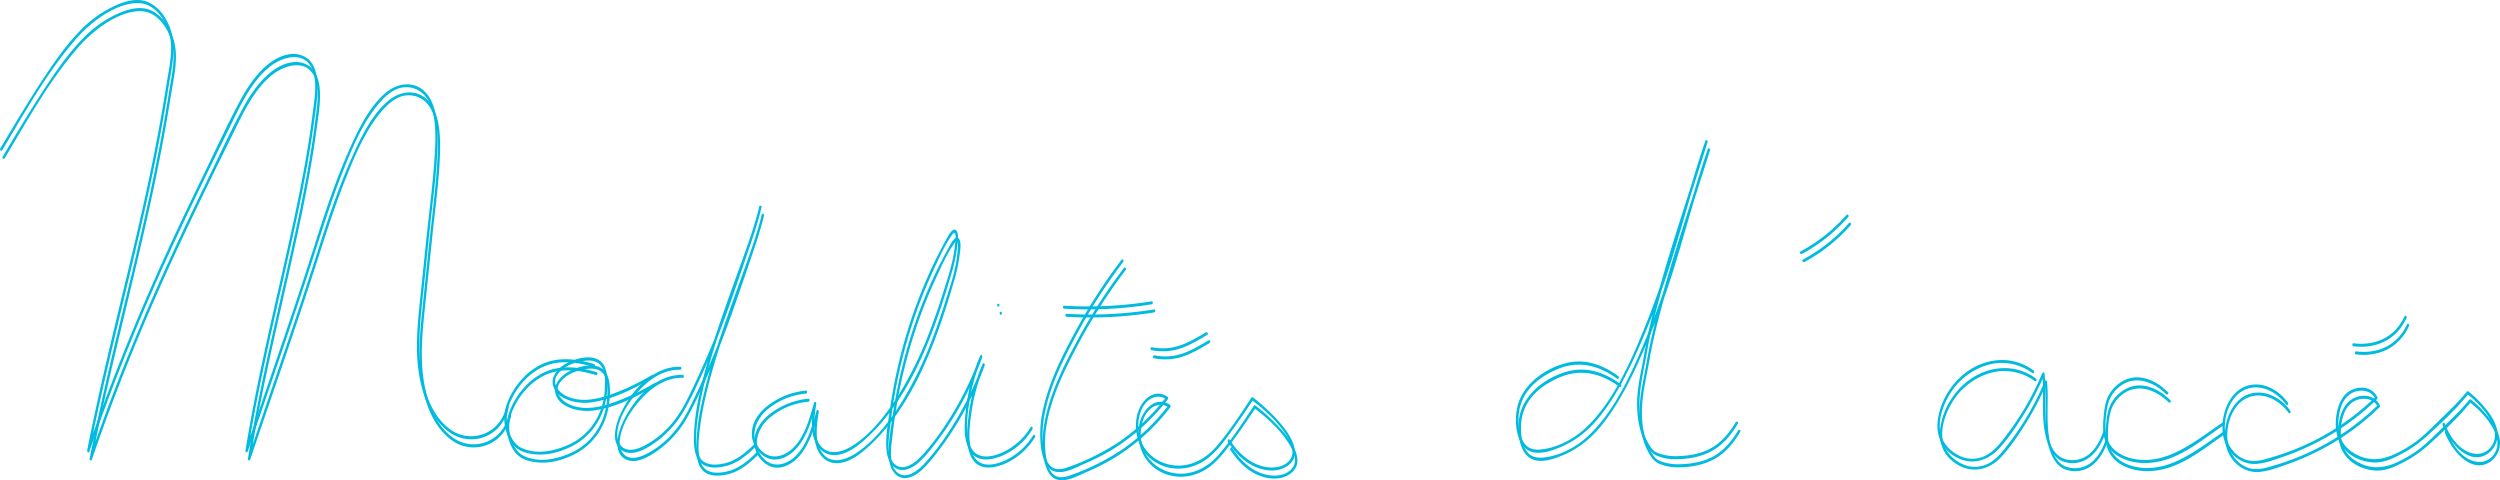 <svg id="modalités" xmlns="http://www.w3.org/2000/svg" xmlns:xlink="http://www.w3.org/1999/xlink" width="1410" height="270.821" viewBox="0 0 1410 270.821">
  <defs>
    <clipPath id="clip-path">
      <rect id="Rectangle_40" data-name="Rectangle 40" width="1410" height="270.821" fill="none"/>
    </clipPath>
  </defs>
  <g id="Groupe_40" data-name="Groupe 40" transform="translate(0 0)" clip-path="url(#clip-path)">
    <path id="Tracé_4418" data-name="Tracé 4418" d="M1.3,84.653C13.616,63.937,25.783,42.2,40.854,24.35A78.843,78.843,0,0,1,56.806,9.509C63.424,5.075,71.7,1.091,79.3,1.838c9.234.906,16.4,12.014,17.116,22.972C96.894,32.215,95.135,39.79,94,47q-1.913,12.15-4.114,24.225c-5.239,28.745-11.772,57.073-18.571,85.3-7.8,32.374-15.683,64.711-22.163,97.542-.173.881.925,1.558,1.237.648,11.392-33.152,24.249-65.484,38.289-97.029,12.635-28.391,26.187-56.124,39.833-83.778,6.708-13.592,13.039-28.22,24.334-36.8,7.22-5.484,20.354-8.846,23.964,4,2.017,7.178.455,15.509-.441,22.786-.961,7.806-2.144,15.57-3.464,23.295-2.848,16.655-6.321,33.137-9.944,49.554-7.672,34.771-16.11,69.318-22.349,104.55q-1.13,6.372-2.151,12.776c-.175,1.087.973,1.428,1.306.448,11.972-35.378,24.343-70.569,35.887-106.167,5.535-17.069,10.869-34.233,17.381-50.784,5.606-14.245,11.976-29.467,21.584-40.241,3.536-3.964,7.84-7.4,12.682-8.033A13.886,13.886,0,0,1,239.67,54c6.942,8.331,6.149,23.629,5.451,34.511-1.01,15.7-3.121,31.377-4.734,46.991q-1.72,16.676-3.44,33.354c-1.105,10.738-2.193,21.58-1.642,32.424.824,16.274,6.079,33.713,17.946,42.337a20.924,20.924,0,0,0,30.03-5.309,24.651,24.651,0,0,0,3.558-8.151c.255-1.038-1.053-1.482-1.306-.448-3.858,15.776-20.323,20.217-31.031,12.859-13.834-9.505-18.176-30.467-17.981-48.713.116-10.938,1.45-21.809,2.566-32.639q1.723-16.686,3.444-33.374c1.5-14.543,3.619-29.216,4.177-43.882.392-10.308.311-23.929-6.37-31.484-6.352-7.183-16.048-5.806-22.711-.222-9.606,8.055-16.055,21.663-21.452,34.036-7.271,16.673-13.112,34.28-18.721,51.89-10.786,33.847-22.472,67.246-33.87,100.782q-2.568,7.553-5.125,15.112l1.306.448c5.891-36.872,14.576-72.923,22.674-109.108,3.849-17.206,7.6-34.457,10.737-51.887,1.459-8.106,2.785-16.251,3.888-24.445,1-7.438,2.476-15.516,1.916-23.075-.359-4.876-1.8-9.736-5.133-12.648a13.288,13.288,0,0,0-11.156-2.661c-11.479,2-20.755,14.054-26.9,25.4-7.417,13.693-14.022,28.2-20.9,42.321-7.027,14.426-13.957,28.926-20.675,43.577-14.594,31.832-28.12,64.408-40.1,97.888q-2.492,6.971-4.9,13.987c.412.215.825.43,1.237.648,12-60.8,29.129-119.844,40.375-180.885q2.216-12.015,4.145-24.107c1.2-7.5,3.036-15.428,2.857-23.131C97.59,15.833,92.423,5.768,84.451,1.645c-7.462-3.858-16.449-.2-23.5,3.529A65.57,65.57,0,0,0,44.621,17.9C37.33,25.482,31,34.432,24.97,43.529,16.317,56.588,8.216,70.2.128,83.8c-.517.872.657,1.713,1.17.85" transform="translate(0 0.001)" fill="#00badf"/>
    <path id="Tracé_4419" data-name="Tracé 4419" d="M208.152,93.691c-8.839-2.67-18.291-4.1-27.168-.877-7.652,2.775-14.558,9.084-19.153,17.152-2.693,4.73-4.827,10.442-4.269,16.361.459,4.88,2.234,9.853,5.192,13.189,3.153,3.556,7.571,4.549,11.685,5.026A33.79,33.79,0,0,0,189.18,142.7c8.192-2.7,15.532-7.42,20.757-15.939a38.568,38.568,0,0,0,5.118-14.3c.768-4.977,1.147-11.353-.5-16.15-3.37-9.8-16.131-6.275-22.037-3-4.25,2.352-9.953,7.638-6.9,14.171,1.824,3.91,5.756,5.759,9.084,6.853a28.354,28.354,0,0,0,14.143.592c11.295-2.045,22.172-7.564,32.454-13.525.789-.457.1-1.908-.684-1.45a126.7,126.7,0,0,1-24.573,11.427c-7.686,2.459-15.9,3.908-23.527.343-4.1-1.915-8.837-7.066-4.853-12.377,2.9-3.858,7.327-5.782,11.385-6.777,3.9-.955,9.2-1.874,12.523,1.547,3.076,3.165,2.881,9.644,2.59,14.115a39.1,39.1,0,0,1-4.082,15.388,34.028,34.028,0,0,1-16.928,15.85c-8.167,3.486-17.415,5.34-25.766,1.587-4.156-1.867-6.847-6.7-7.99-11.839a23.665,23.665,0,0,1,2.052-15.368c4.19-9.079,11.566-16.291,19.63-19.3,8.728-3.262,18.02-1.854,26.724.773.845.256,1.208-1.365.359-1.621" transform="translate(126.925 111.65)" fill="#00badf"/>
    <path id="Tracé_4420" data-name="Tracé 4420" d="M228.861,142.616c-14.36-.413-27.567,12.561-34.2,27.667-2.72,6.192-4.849,16.285,1.866,19.856,5.994,3.188,13.5-1.468,18.634-5.136a57.361,57.361,0,0,0,16.3-18.466c3.457-6.1,6.44-12.648,9.4-19.13,6.6-14.458,12.223-29.236,17.522-44.478,3.336-9.6,6.68-19.195,9.892-28.859a222.362,222.362,0,0,0,6.431-21.3c.235-1.045-1.06-1.484-1.308-.446-2.548,10.738-6.328,21.028-9.984,31.238-4.448,12.42-9.012,24.777-13.207,37.331a328.447,328.447,0,0,0-10.952,39.21,128.062,128.062,0,0,0-2.55,18.388c-.282,5.271-.484,13.072,2.752,17.217,3.686,4.724,10.484,4.06,15.2,2.887,6.438-1.6,11.808-6.078,16.872-11.057.683-.673-.282-1.854-.957-1.19-4.786,4.706-9.848,8.929-15.911,10.537-4.428,1.172-12.1,2.132-14.941-3.5s-1.893-14.357-1.159-20.555a165.01,165.01,0,0,1,2.956-16.778c5.6-24.931,14.755-48.419,23.191-72,3.657-10.225,7.441-20.533,9.994-31.287l-1.308-.446c-3.005,13.375-8.055,26.265-12.451,38.988-4.831,13.978-9.483,28.032-15.2,41.5q-4.326,10.193-9.025,20.136c-2.913,6.147-5.848,12.442-9.655,17.814a52.273,52.273,0,0,1-17.392,15.8c-3.086,1.679-6.46,3.139-9.881,2.807-4.549-.444-7.063-4.889-6.341-10.416,1.206-9.23,7.446-17.984,13-23.808,6.274-6.584,14.081-11.093,22.413-10.853.872.025.872-1.657,0-1.681" transform="translate(154.797 64.248)" fill="#00badf"/>
    <path id="Tracé_4421" data-name="Tracé 4421" d="M265.326,148.561a41.9,41.9,0,0,0-20.318,7.564c-4.757,3.358-9.781,8.687-10.19,15.955a15.021,15.021,0,0,0,8.828,14.556c5.664,2.323,11.7-.578,16.041-5.2,6.122-6.508,8.893-16.287,11.463-25.456l-1.306-.446c-1.051,6.562-2.041,13.978.089,20.376,1.981,5.952,6.626,9.214,11.726,9.01,5.712-.229,11.046-3.7,15.646-7.649a102.6,102.6,0,0,0,13.868-14.637c17.686-22.6,28.159-52.309,36.624-81.569a83.691,83.691,0,0,0,2.734-13.1c.293-2.376,1.324-7.645-.361-9.617-2.1-2.459-5,3.643-5.833,5.141-4.011,7.219-7.7,14.715-11.055,22.434a282.82,282.82,0,0,0-15.936,48.37q-2.95,12.637-4.79,25.618c-1.046,7.4-2.686,15.821-1.683,23.338.845,6.331,4.782,10.862,10.11,9.983,5.814-.96,10.471-6.351,14.468-11.232a175.045,175.045,0,0,0,24.683-40.7q2.471-5.649,4.594-11.512c.35-.964-.749-1.818-1.17-.847a105.284,105.284,0,0,0-7.97,29.794c-.86,7.472-1.784,17.087,2.09,23.6,4.163,7,12.223,5.416,18.026,3.069a37.728,37.728,0,0,0,17.336-15.041c.536-.841-.417-2.038-.957-1.188a37.026,37.026,0,0,1-15.411,14.034c-6.012,2.771-15.161,5.062-18.75-3.569-2.91-6.995-1.656-16.592-.567-23.952a103.139,103.139,0,0,1,7.374-25.9l-1.17-.847a183.634,183.634,0,0,1-19.729,39.266,142.735,142.735,0,0,1-12.6,16.457c-3.887,4.286-10.645,9.857-15.77,5.472-5.25-4.488-3.374-15.056-2.637-21.593q1.308-11.581,3.516-22.968a286.257,286.257,0,0,1,12.182-43.962q3.9-10.647,8.607-20.8c3.021-6.51,6.142-13.716,10.123-19.405.542-.773,1.466-2.444,2.129-1.477.627.912.2,3.784.121,4.847a73.854,73.854,0,0,1-1.786,11.4c-1.367,5.836-3.291,11.563-5.073,17.22-2.142,6.8-4.43,13.532-6.933,20.141a211.771,211.771,0,0,1-16.816,35.336c-7.341,12.025-16.729,24.3-27.764,31.061-5.577,3.414-13.435,5.661-18.131-.98-4.338-6.134-3.011-15.709-1.848-22.972.17-1.063-1.019-1.473-1.306-.446-2.458,8.763-5.069,18.112-10.847,24.427-5.532,6.048-13.995,8.42-19.761,1.453-6.149-7.434-1.8-16.973,4.111-22.026a39.555,39.555,0,0,1,21.979-9.147c.863-.081.871-1.764,0-1.681" transform="translate(189.247 71.747)" fill="#00badf"/>
    <path id="Tracé_4422" data-name="Tracé 4422" d="M312.046,78.077c.872,0,.872-1.681,0-1.681s-.872,1.681,0,1.681" transform="translate(250.985 94.872)" fill="#00badf"/>
    <path id="Tracé_4423" data-name="Tracé 4423" d="M370.688,65.515a310.031,310.031,0,0,0-25.266,39.057c-7.278,13.337-14.641,27.6-18.448,43.124a64.012,64.012,0,0,0-1.81,22.385c.708,6.183,2.53,13.577,8.188,14.875,5.465,1.255,11.557-2.3,16.615-4.493a129.509,129.509,0,0,0,15.535-7.936,115.91,115.91,0,0,0,31.334-28.438.978.978,0,0,0-.137-1.32c-7.5-5.338-15.689,2.024-17.421,11.438-1.851,10.068,2.252,19.607,9.323,24.6,8.06,5.694,18.349,5.75,26.754,1.224,7.316-3.937,12.593-11.241,17.8-18.471q6.055-8.4,11.8-17.157c-.273.045-.547.09-.82.132,7.47,5.694,15.494,12.74,20.578,21.723,2.4,4.239,3.939,9.447.083,13.1-3.789,3.591-9.4,3.762-13.881,2.746-7.751-1.753-14.336-7.528-19.178-15.094-.542-.845-1.494.352-.957,1.19,4.661,7.281,10.946,12.962,18.3,15.141,4.88,1.444,10.571,1.538,15.095-1.5,11.228-7.551-2.131-22.674-7.753-28.409a108.834,108.834,0,0,0-11.607-10.351.587.587,0,0,0-.82.132c-6.292,9.568-12.689,19.421-20.011,27.81-6.476,7.421-15.123,11.415-23.946,10.382-8.3-.971-17.329-6.687-19.407-17.5a23.685,23.685,0,0,1,1.727-14.711c2.852-5.618,8.8-8.441,13.655-4.981q-.07-.659-.137-1.32A116.306,116.306,0,0,1,370.206,167.6,129.878,129.878,0,0,1,340.2,182.588c-2.705.968-6.079,1.637-8.683-.148-3.121-2.139-4.156-6.8-4.782-10.839-1.188-7.663-.343-15.574,1.432-22.99,3.5-14.626,10.327-28.052,17.07-40.676A308.048,308.048,0,0,1,371.645,66.7c.6-.787-.358-1.977-.957-1.188" transform="translate(261.82 81.037)" fill="#00badf"/>
    <path id="Tracé_4424" data-name="Tracé 4424" d="M332.61,79.963a225.992,225.992,0,0,0,49.357-2.468c.852-.137.863-1.818,0-1.681a225.992,225.992,0,0,1-49.357,2.468c-.87-.052-.869,1.63,0,1.681" transform="translate(267.562 94.138)" fill="#00badf"/>
    <path id="Tracé_4425" data-name="Tracé 4425" d="M359.768,93.706a31.684,31.684,0,0,0,15.257-.587c5.682-1.708,11.031-4.872,16.267-8.021.786-.471.1-1.921-.683-1.453-5.006,3.013-10.1,6.015-15.514,7.721a30.321,30.321,0,0,1-14.968.72c-.852-.164-1.219,1.457-.359,1.621" transform="translate(289.582 103.759)" fill="#00badf"/>
    <path id="Tracé_4426" data-name="Tracé 4426" d="M531.181,168.4c-9.214-6.822-19.5-10.178-30.142-7.214-9.4,2.618-20.005,8.873-25.094,19.511-3.48,7.275-3.545,19.143.755,25.972,5.068,8.041,15.355,4.452,21.873,1.711,8.642-3.634,15.945-9.476,22.339-17.529,7.2-9.075,13.048-19.73,18.237-30.68a449.153,449.153,0,0,0,23.191-61.063c6.363-20.838,12.024-42.1,19.1-62.59-.413-.215-.825-.43-1.239-.648-10.087,32.641-21.423,64.785-29.808,98.2-1.8,7.178-3.348,14.406-4.605,21.759-1.687,9.875-4.36,19.9-4.02,30.108.255,7.645,1.846,15.744,5.619,21.9,1.875,3.056,3.511,4.717,6.462,5.77a26.442,26.442,0,0,0,8.192,1.6c7.345.168,15.091-.926,21.865-4.627,6.028-3.291,10.786-8.81,14.632-15.359.515-.877-.661-1.715-1.17-.85-3.385,5.766-7.533,10.723-12.713,13.924-5.842,3.614-12.451,4.836-18.911,5.147a30.49,30.49,0,0,1-9.566-.845,16.872,16.872,0,0,1-4.1-1.54c-1.817-1.038-3.065-3.206-4.188-5.19-3.545-6.268-4.927-14.973-4.79-22.535.179-9.956,2.741-19.793,4.4-29.473,1.136-6.652,2.653-13.2,4.286-19.686,4.092-16.247,8.956-32.193,13.917-48.054,5.2-16.63,10.655-33.139,15.8-49.793.271-.881-.936-1.524-1.239-.648-5.624,16.289-10.273,33.116-15.236,49.726-5.313,17.78-10.879,35.172-17.666,52.183-8.656,21.69-18.768,45.155-34.656,60.036-6.8,6.365-15.7,10.828-24.164,11.974-3.742.507-7.746.33-10.419-3.412-2.6-3.643-3.318-8.958-3.233-13.668a26.481,26.481,0,0,1,5.96-16.818c4.156-5.174,9.966-8.629,15.458-11.046,11.869-5.223,23.516-2.695,34.186,5.208.751.554,1.434-.9.684-1.453" transform="translate(381.564 43.778)" fill="#00badf"/>
    <path id="Tracé_4427" data-name="Tracé 4427" d="M563.158,76.208A93.923,93.923,0,0,0,589.325,55.39c.647-.729-.314-1.915-.959-1.19a92.735,92.735,0,0,1-25.893,20.555c-.8.424-.11,1.872.685,1.453" transform="translate(453.074 67.027)" fill="#00badf"/>
    <path id="Tracé_4428" data-name="Tracé 4428" d="M659.245,96.467c-15.586-11.579-37.408-5.369-48.3,12.359a39.524,39.524,0,0,0-5.808,16.583c-.65,6.858,1.737,13,6.233,16.955,8.981,7.9,20.211,7.069,28.474-1.9,5.214-5.661,9.792-12.507,14-19.307a155.063,155.063,0,0,0,11.541-22.38l-1.239-.2c1.441,12.942-1.253,25.99,2.982,38.477,1.486,4.385,3.908,8.362,7.536,10.212a15.644,15.644,0,0,0,14.143-.5c5.261-2.84,8.788-8.716,10.991-15.106.34-.984-.827-1.843-1.168-.85-1.882,5.459-4.683,10.584-8.94,13.545a14.684,14.684,0,0,1-14.347,1.448c-8.723-4.224-9.552-19.627-9.566-29.438-.009-6.037.343-12.238-.323-18.237a.644.644,0,0,0-1.239-.2,158.294,158.294,0,0,1-19.194,33.659c-3.8,5.132-7.757,10.46-13.11,13.036a16.4,16.4,0,0,1-14.425-.052c-5.389-2.567-10.525-7.622-11.071-15.231-.455-6.333,1.878-12.846,4.71-17.973a37.375,37.375,0,0,1,20.361-17.419,28.893,28.893,0,0,1,27.074,3.968c.751.556,1.432-.9.685-1.453" transform="translate(487.664 112.482)" fill="#00badf"/>
    <path id="Tracé_4429" data-name="Tracé 4429" d="M693.348,103.283c-6.52-6.45-15.273-10.469-23.54-7.163a20.231,20.231,0,0,0-9.667,8.588c-1.969,3.372-2.646,7.7-3.011,11.756-.477,5.3-.822,11.14,1.53,15.865a17.66,17.66,0,0,0,7.708,7.651c8.221,4.383,18.1,3.968,26.6,1.141,11.475-3.818,21.553-12.24,31.862-19.257.766-.52.083-1.973-.683-1.45-15.748,10.716-31.679,24.373-50.6,20.387-6.845-1.442-14.78-5.9-15.328-15.682a50.673,50.673,0,0,1,1.347-15.168,18.518,18.518,0,0,1,6.973-10.162c8.4-6.23,18.681-2.414,25.857,4.681.674.668,1.64-.513.957-1.188" transform="translate(529.376 117.897)" fill="#00badf"/>
    <path id="Tracé_4430" data-name="Tracé 4430" d="M730.943,106.972c-5.8-7.985-15.152-12.332-23.666-9.248-8.748,3.168-13.946,14.377-13.141,25.431.854,11.714,10.094,19.015,19.021,18.361,5.339-.392,10.805-2.493,15.924-4.293a145.177,145.177,0,0,0,17.524-7.494,138.388,138.388,0,0,0,34.719-24.824,1,1,0,0,0,.107-1.018c-3.491-6.979-12.364-6.486-17.256-2.3-6.182,5.293-7.844,18.536-4.54,26.559,3.863,9.38,14.945,13.415,22.794,12.438,4.385-.545,8.508-2.544,12.536-4.659a67.416,67.416,0,0,0,14.226-9.952c8.161-7.423,16.505-15.146,23.686-24.026l-.822.132c5.337,4.2,10.941,9.8,14.143,16.65,2.234,4.78,2.261,9.853-1.165,13.785-3.283,3.769-8.069,4.022-12.14,2.361-6.207-2.533-10.73-9.028-13.486-16.15-.377-.975-1.546-.123-1.17.85,4.192,10.83,15.355,23.205,25.618,16.067a13.031,13.031,0,0,0,5.142-12.837c-1-5.647-4.629-10.4-7.943-14.18a63.444,63.444,0,0,0-8.315-8,.589.589,0,0,0-.822.132c-5.023,6.212-10.686,11.436-16.238,16.874-3.673,3.6-7.327,7.252-11.266,10.4a66.407,66.407,0,0,1-12.615,7.7c-8.129,3.968-16.323,4.5-24.253-.686a16.722,16.722,0,0,1-7.665-10.974,29.58,29.58,0,0,1,1.423-15.65c1.839-4.726,5.395-7.539,9.57-8.089,3.4-.448,7.464.547,9.388,4.392.034-.339.07-.679.107-1.018a139.055,139.055,0,0,1-57.534,33.809c-4.387,1.327-8.918,2.883-13.469,2.166-4.661-.735-8.774-3.807-11.47-8.6-5.375-9.55-1.609-24.562,6.364-30.016,8.584-5.871,19.487-1.509,25.728,7.082.585.807,1.54-.386.957-1.188" transform="translate(559.416 120.12)" fill="#00badf"/>
    <path id="Tracé_4431" data-name="Tracé 4431" d="M735.264,96.664c11.6,1.509,23.838-2.762,29.929-15.987.433-.939-.737-1.789-1.17-.847-5.864,12.734-17.634,16.6-28.759,15.153-.865-.112-.86,1.569,0,1.681" transform="translate(592.109 98.627)" fill="#00badf"/>
    <path id="Tracé_4432" data-name="Tracé 4432" d="M2.067,86.69c12.317-20.717,24.484-42.454,39.555-60.3A78.843,78.843,0,0,1,57.574,11.546c6.617-4.434,14.9-8.418,22.49-7.672,9.234.906,16.4,12.014,17.116,22.972.482,7.4-1.277,14.98-2.411,22.194q-1.913,12.15-4.114,24.225c-5.239,28.745-11.772,57.073-18.571,85.3-7.8,32.374-15.683,64.711-22.163,97.542-.173.881.925,1.558,1.237.648C62.55,223.6,75.407,191.27,89.447,159.725c12.635-28.391,26.187-56.124,39.833-83.778,6.708-13.592,13.039-28.22,24.334-36.8,7.22-5.484,20.354-8.846,23.964,4,2.017,7.178.455,15.509-.441,22.786-.961,7.806-2.144,15.57-3.464,23.295-2.848,16.655-6.321,33.137-9.944,49.554-7.672,34.771-16.11,69.318-22.349,104.55q-1.13,6.372-2.151,12.776c-.175,1.087.973,1.428,1.306.448,11.972-35.378,24.343-70.569,35.887-106.167,5.535-17.069,10.869-34.233,17.381-50.784,5.606-14.245,11.976-29.467,21.584-40.241,3.536-3.964,7.84-7.4,12.682-8.033a13.886,13.886,0,0,1,12.369,4.7c6.942,8.331,6.149,23.629,5.451,34.511-1.01,15.7-3.121,31.377-4.734,46.991q-1.72,16.676-3.44,33.354c-1.105,10.738-2.192,21.58-1.642,32.424.824,16.274,6.079,33.713,17.946,42.337a20.924,20.924,0,0,0,30.03-5.309,24.652,24.652,0,0,0,3.558-8.151c.255-1.038-1.053-1.482-1.306-.448-3.858,15.776-20.323,20.217-31.031,12.859-13.834-9.505-18.176-30.467-17.981-48.713.116-10.938,1.45-21.809,2.566-32.639q1.723-16.686,3.444-33.374c1.5-14.543,3.619-29.216,4.177-43.882.392-10.308.311-23.929-6.37-31.484-6.352-7.183-16.048-5.806-22.711-.222-9.606,8.055-16.055,21.663-21.452,34.036-7.271,16.673-13.112,34.28-18.721,51.89-10.785,33.847-22.472,67.246-33.87,100.782q-2.568,7.553-5.125,15.112l1.306.448c5.891-36.872,14.576-72.923,22.674-109.108,3.849-17.206,7.6-34.457,10.737-51.887,1.459-8.106,2.785-16.251,3.888-24.445,1-7.438,2.476-15.516,1.916-23.075-.359-4.876-1.8-9.736-5.133-12.648a13.287,13.287,0,0,0-11.156-2.661c-11.479,2-20.755,14.054-26.9,25.4-7.417,13.693-14.022,28.2-20.9,42.321-7.027,14.426-13.957,28.926-20.675,43.577-14.594,31.832-28.12,64.408-40.1,97.888q-2.492,6.971-4.9,13.987c.412.215.825.43,1.237.648,12-60.8,29.129-119.844,40.375-180.885q2.216-12.015,4.145-24.107c1.2-7.5,3.036-15.428,2.857-23.131C98.358,17.87,93.191,7.8,85.219,3.682c-7.462-3.858-16.449-.2-23.5,3.529A65.57,65.57,0,0,0,45.389,19.935C38.1,27.519,31.768,36.469,25.738,45.566,17.085,58.625,8.984,72.242.9,85.841c-.517.872.657,1.713,1.17.85" transform="translate(0.619 2.53)" fill="#00badf"/>
    <path id="Tracé_4433" data-name="Tracé 4433" d="M208.919,95.728c-8.839-2.67-18.291-4.1-27.168-.877C174.1,97.627,167.193,103.936,162.6,112c-2.693,4.73-4.827,10.442-4.269,16.361.459,4.878,2.234,9.853,5.192,13.189,3.153,3.556,7.571,4.549,11.685,5.026a33.791,33.791,0,0,0,14.741-1.841c8.192-2.7,15.532-7.42,20.756-15.939a38.568,38.568,0,0,0,5.118-14.3c.768-4.977,1.147-11.353-.5-16.15-3.37-9.8-16.131-6.275-22.037-3-4.25,2.352-9.953,7.638-6.9,14.171,1.824,3.91,5.756,5.759,9.084,6.853a28.354,28.354,0,0,0,14.143.592c11.295-2.045,22.172-7.564,32.454-13.525.789-.457.1-1.908-.684-1.45A126.7,126.7,0,0,1,216.8,113.412c-7.686,2.459-15.9,3.908-23.527.343-4.1-1.915-8.837-7.066-4.853-12.377,2.9-3.858,7.327-5.782,11.385-6.777,3.9-.955,9.2-1.874,12.523,1.547,3.076,3.165,2.881,9.644,2.59,14.115a39.1,39.1,0,0,1-4.082,15.388,34.028,34.028,0,0,1-16.928,15.85c-8.167,3.486-17.415,5.34-25.766,1.587-4.156-1.867-6.847-6.7-7.99-11.839a23.665,23.665,0,0,1,2.052-15.368c4.188-9.079,11.566-16.291,19.63-19.3,8.728-3.262,18.02-1.854,26.724.773.845.256,1.206-1.365.359-1.621" transform="translate(127.543 114.18)" fill="#00badf"/>
    <path id="Tracé_4434" data-name="Tracé 4434" d="M229.629,144.653c-14.36-.412-27.567,12.561-34.2,27.667-2.72,6.192-4.849,16.285,1.866,19.856,5.994,3.188,13.5-1.468,18.634-5.136a57.361,57.361,0,0,0,16.3-18.466c3.457-6.1,6.44-12.648,9.4-19.13,6.6-14.458,12.223-29.236,17.522-44.478,3.336-9.6,6.68-19.195,9.892-28.859a222.336,222.336,0,0,0,6.431-21.3c.235-1.045-1.06-1.484-1.308-.446-2.548,10.738-6.328,21.028-9.984,31.238-4.448,12.42-9.012,24.777-13.207,37.331a328.442,328.442,0,0,0-10.952,39.21,128.057,128.057,0,0,0-2.55,18.388c-.282,5.271-.484,13.072,2.752,17.217,3.686,4.724,10.484,4.06,15.2,2.887,6.438-1.6,11.808-6.078,16.872-11.057.683-.673-.282-1.854-.957-1.19-4.786,4.706-9.848,8.929-15.911,10.537-4.428,1.172-12.1,2.132-14.941-3.5s-1.893-14.357-1.159-20.555a165.008,165.008,0,0,1,2.956-16.778c5.6-24.932,14.755-48.419,23.191-72,3.657-10.225,7.441-20.533,9.994-31.287l-1.308-.446c-3.005,13.375-8.055,26.265-12.451,38.988-4.831,13.978-9.483,28.032-15.2,41.5q-4.326,10.193-9.025,20.136c-2.913,6.147-5.848,12.442-9.655,17.814a52.273,52.273,0,0,1-17.392,15.8c-3.087,1.679-6.46,3.139-9.881,2.807-4.549-.444-7.063-4.889-6.341-10.416,1.206-9.23,7.446-17.984,13-23.808,6.274-6.584,14.081-11.093,22.413-10.853.872.025.872-1.657,0-1.681" transform="translate(155.416 66.777)" fill="#00badf"/>
    <path id="Tracé_4435" data-name="Tracé 4435" d="M266.093,150.6a41.9,41.9,0,0,0-20.318,7.564c-4.757,3.358-9.781,8.687-10.19,15.955a15.022,15.022,0,0,0,8.826,14.556c5.665,2.323,11.7-.578,16.043-5.2,6.122-6.508,8.893-16.287,11.463-25.456l-1.306-.446c-1.051,6.562-2.041,13.978.089,20.376,1.981,5.952,6.626,9.214,11.726,9.01,5.712-.229,11.046-3.7,15.646-7.649a102.6,102.6,0,0,0,13.868-14.637c17.686-22.6,28.159-52.309,36.624-81.569a83.687,83.687,0,0,0,2.734-13.1c.293-2.376,1.324-7.645-.359-9.617-2.1-2.459-5,3.643-5.835,5.141-4.011,7.219-7.7,14.715-11.055,22.434a282.825,282.825,0,0,0-15.936,48.37q-2.95,12.637-4.79,25.618c-1.046,7.4-2.686,15.821-1.683,23.338.845,6.331,4.782,10.862,10.11,9.983,5.814-.96,10.471-6.351,14.468-11.232a175.045,175.045,0,0,0,24.683-40.7q2.471-5.649,4.594-11.512c.35-.964-.749-1.818-1.17-.847a105.284,105.284,0,0,0-7.97,29.794c-.86,7.472-1.784,17.087,2.09,23.6,4.163,7,12.223,5.416,18.026,3.069a37.74,37.74,0,0,0,17.338-15.04c.535-.841-.419-2.038-.959-1.188a37.026,37.026,0,0,1-15.411,14.034c-6.012,2.771-15.161,5.062-18.75-3.569-2.909-6.995-1.656-16.592-.567-23.952a103.14,103.14,0,0,1,7.374-25.9l-1.17-.847A183.636,183.636,0,0,1,344.6,170.243,142.739,142.739,0,0,1,332,186.7c-3.887,4.286-10.645,9.857-15.77,5.472-5.25-4.488-3.374-15.056-2.637-21.593Q314.9,159,317.107,147.612a286.043,286.043,0,0,1,12.18-43.962q3.9-10.647,8.607-20.8c3.021-6.51,6.142-13.716,10.123-19.405.542-.773,1.466-2.444,2.129-1.477.627.912.2,3.784.123,4.847a74.064,74.064,0,0,1-1.788,11.4c-1.367,5.836-3.291,11.563-5.073,17.22-2.142,6.8-4.43,13.532-6.933,20.141a211.772,211.772,0,0,1-16.816,35.336c-7.341,12.025-16.729,24.3-27.764,31.061-5.577,3.414-13.435,5.661-18.131-.98-4.338-6.134-3.011-15.709-1.848-22.972.17-1.063-1.019-1.473-1.306-.446-2.458,8.763-5.069,18.112-10.847,24.427-5.532,6.048-13.995,8.42-19.761,1.453-6.149-7.434-1.8-16.973,4.11-22.026a39.555,39.555,0,0,1,21.979-9.147c.863-.081.87-1.764,0-1.681" transform="translate(189.865 74.276)" fill="#00badf"/>
    <path id="Tracé_4436" data-name="Tracé 4436" d="M312.813,80.114c.872,0,.872-1.681,0-1.681s-.872,1.681,0,1.681" transform="translate(251.603 97.401)" fill="#00badf"/>
    <path id="Tracé_4437" data-name="Tracé 4437" d="M371.456,67.552a310.03,310.03,0,0,0-25.266,39.057c-7.278,13.337-14.641,27.6-18.448,43.124a64.013,64.013,0,0,0-1.81,22.385c.708,6.183,2.53,13.577,8.188,14.875,5.465,1.255,11.557-2.3,16.615-4.493a129.5,129.5,0,0,0,15.535-7.936,115.91,115.91,0,0,0,31.334-28.438.978.978,0,0,0-.137-1.32c-7.495-5.338-15.689,2.024-17.421,11.438-1.851,10.068,2.252,19.607,9.323,24.6,8.06,5.694,18.349,5.75,26.754,1.224,7.316-3.937,12.593-11.241,17.8-18.471q6.055-8.4,11.8-17.157c-.273.045-.547.09-.82.132,7.47,5.694,15.494,12.74,20.578,21.723,2.4,4.239,3.939,9.447.083,13.1-3.789,3.591-9.4,3.762-13.881,2.746-7.751-1.753-14.336-7.528-19.178-15.094-.542-.845-1.494.352-.957,1.19,4.661,7.281,10.946,12.962,18.3,15.141,4.88,1.444,10.571,1.538,15.095-1.5,11.228-7.551-2.131-22.674-7.753-28.409a108.836,108.836,0,0,0-11.607-10.351.587.587,0,0,0-.82.132c-6.292,9.568-12.689,19.421-20.011,27.81-6.476,7.42-15.123,11.415-23.946,10.382-8.3-.971-17.329-6.687-19.407-17.5a23.685,23.685,0,0,1,1.727-14.711c2.852-5.618,8.8-8.441,13.655-4.981q-.07-.659-.137-1.32a116.306,116.306,0,0,1-25.674,24.705,129.879,129.879,0,0,1-30.009,14.984c-2.705.968-6.079,1.637-8.683-.148-3.121-2.136-4.156-6.8-4.782-10.839-1.188-7.663-.343-15.574,1.432-22.99,3.5-14.626,10.327-28.052,17.07-40.676A308.049,308.049,0,0,1,372.413,68.74c.6-.787-.358-1.977-.957-1.188" transform="translate(262.439 83.566)" fill="#00badf"/>
    <path id="Tracé_4438" data-name="Tracé 4438" d="M333.378,82a225.991,225.991,0,0,0,49.356-2.468c.853-.137.863-1.818,0-1.681a225.99,225.99,0,0,1-49.356,2.468c-.87-.052-.869,1.63,0,1.681" transform="translate(268.181 96.668)" fill="#00badf"/>
    <path id="Tracé_4439" data-name="Tracé 4439" d="M360.536,95.744a31.684,31.684,0,0,0,15.257-.587c5.682-1.708,11.031-4.872,16.267-8.021.786-.471.1-1.921-.683-1.453-5.006,3.013-10.1,6.015-15.514,7.721a30.321,30.321,0,0,1-14.968.72c-.852-.164-1.219,1.457-.359,1.621" transform="translate(290.201 106.29)" fill="#00badf"/>
    <path id="Tracé_4440" data-name="Tracé 4440" d="M531.949,170.438c-9.214-6.822-19.505-10.178-30.142-7.214-9.4,2.618-20.005,8.873-25.095,19.511-3.48,7.275-3.545,19.143.755,25.972,5.068,8.041,15.355,4.452,21.874,1.711,8.64-3.634,15.943-9.476,22.337-17.529,7.2-9.075,13.049-19.73,18.237-30.68a449.152,449.152,0,0,0,23.191-61.063c6.362-20.838,12.024-42.1,19.1-62.59l-1.239-.648c-10.087,32.641-21.423,64.785-29.808,98.2-1.8,7.178-3.348,14.406-4.605,21.759-1.687,9.875-4.36,19.9-4.02,30.108.255,7.645,1.846,15.744,5.619,21.9,1.874,3.056,3.511,4.717,6.462,5.77a26.442,26.442,0,0,0,8.192,1.6c7.345.168,15.091-.926,21.865-4.627,6.028-3.291,10.785-8.81,14.632-15.359.515-.877-.661-1.715-1.17-.85-3.385,5.766-7.533,10.723-12.713,13.924-5.841,3.614-12.451,4.836-18.911,5.147a30.489,30.489,0,0,1-9.566-.845,16.869,16.869,0,0,1-4.1-1.54c-1.817-1.038-3.065-3.206-4.188-5.19-3.545-6.268-4.927-14.973-4.79-22.535.179-9.956,2.742-19.793,4.4-29.473,1.136-6.652,2.653-13.2,4.286-19.686,4.093-16.247,8.956-32.193,13.917-48.054,5.2-16.63,10.655-33.139,15.8-49.793.271-.881-.936-1.524-1.239-.648C575.411,54,570.762,70.824,565.8,87.433c-5.313,17.78-10.879,35.172-17.666,52.183-8.656,21.69-18.768,45.155-34.656,60.036-6.8,6.365-15.7,10.828-24.164,11.974-3.742.507-7.746.33-10.419-3.412-2.6-3.643-3.318-8.958-3.233-13.668a26.481,26.481,0,0,1,5.96-16.818c4.157-5.174,9.966-8.629,15.458-11.046,11.869-5.223,23.516-2.695,34.186,5.208.751.554,1.434-.9.684-1.453" transform="translate(382.183 46.308)" fill="#00badf"/>
    <path id="Tracé_4441" data-name="Tracé 4441" d="M563.925,78.246a93.921,93.921,0,0,0,26.167-20.818c.647-.729-.314-1.915-.959-1.19A92.731,92.731,0,0,1,563.24,76.794c-.8.424-.11,1.872.684,1.453" transform="translate(453.692 69.558)" fill="#00badf"/>
    <path id="Tracé_4442" data-name="Tracé 4442" d="M660.013,98.5c-15.586-11.579-37.408-5.369-48.3,12.359a39.521,39.521,0,0,0-5.808,16.583c-.65,6.858,1.737,13,6.233,16.955,8.981,7.9,20.211,7.068,28.474-1.9,5.214-5.661,9.792-12.507,14-19.307a155.062,155.062,0,0,0,11.54-22.38c-.414-.065-.825-.132-1.239-.2,1.441,12.942-1.253,25.99,2.982,38.477,1.486,4.385,3.908,8.362,7.536,10.212a15.644,15.644,0,0,0,14.143-.5c5.261-2.84,8.788-8.716,10.991-15.105.339-.984-.827-1.843-1.168-.85-1.882,5.459-4.683,10.584-8.94,13.545a14.684,14.684,0,0,1-14.347,1.448c-8.723-4.224-9.552-19.627-9.566-29.438-.009-6.037.343-12.238-.323-18.237a.644.644,0,0,0-1.239-.2,158.283,158.283,0,0,1-19.194,33.659c-3.8,5.132-7.757,10.46-13.11,13.036a16.4,16.4,0,0,1-14.425-.052c-5.389-2.567-10.526-7.622-11.071-15.231-.455-6.333,1.878-12.846,4.71-17.973a37.375,37.375,0,0,1,20.361-17.419,28.893,28.893,0,0,1,27.074,3.968c.751.556,1.432-.9.684-1.453" transform="translate(488.283 115.011)" fill="#00badf"/>
    <path id="Tracé_4443" data-name="Tracé 4443" d="M694.115,105.32c-6.52-6.45-15.273-10.469-23.54-7.163a20.229,20.229,0,0,0-9.668,8.589c-1.969,3.372-2.646,7.7-3.011,11.756-.477,5.3-.822,11.14,1.53,15.865a17.658,17.658,0,0,0,7.708,7.651c8.221,4.383,18.1,3.968,26.6,1.141,11.475-3.818,21.553-12.24,31.862-19.257.766-.52.083-1.973-.682-1.45-15.748,10.716-31.679,24.373-50.6,20.387-6.845-1.441-14.78-5.9-15.328-15.682a50.675,50.675,0,0,1,1.347-15.168,18.518,18.518,0,0,1,6.973-10.162c8.4-6.23,18.681-2.414,25.857,4.681.674.668,1.64-.513.957-1.188" transform="translate(529.994 120.426)" fill="#00badf"/>
    <path id="Tracé_4444" data-name="Tracé 4444" d="M731.711,109.01c-5.8-7.985-15.152-12.332-23.666-9.248C699.3,102.93,694.1,114.139,694.9,125.194c.854,11.714,10.094,19.015,19.021,18.361,5.339-.392,10.805-2.493,15.924-4.293a145.163,145.163,0,0,0,17.524-7.494,138.388,138.388,0,0,0,34.719-24.824,1,1,0,0,0,.107-1.018c-3.491-6.979-12.364-6.486-17.256-2.3-6.182,5.293-7.844,18.536-4.54,26.559,3.863,9.38,14.945,13.415,22.794,12.438,4.385-.545,8.508-2.544,12.535-4.659a67.415,67.415,0,0,0,14.226-9.952c8.161-7.423,16.505-15.146,23.686-24.026l-.822.132c5.337,4.2,10.941,9.8,14.143,16.65,2.234,4.78,2.261,9.853-1.165,13.785-3.283,3.769-8.069,4.022-12.14,2.361-6.207-2.533-10.73-9.028-13.486-16.15-.377-.975-1.546-.123-1.17.85,4.192,10.83,15.357,23.205,25.618,16.067a13.031,13.031,0,0,0,5.142-12.837c-1-5.647-4.629-10.4-7.943-14.18a63.445,63.445,0,0,0-8.315-8,.591.591,0,0,0-.822.132c-5.022,6.212-10.686,11.436-16.238,16.874-3.674,3.6-7.327,7.252-11.266,10.4a66.411,66.411,0,0,1-12.615,7.7c-8.129,3.968-16.323,4.5-24.253-.686a16.723,16.723,0,0,1-7.665-10.974,29.583,29.583,0,0,1,1.423-15.65c1.839-4.726,5.395-7.539,9.57-8.089,3.4-.448,7.464.547,9.388,4.392.036-.339.07-.679.107-1.018A139.055,139.055,0,0,1,723.6,139.564c-4.387,1.327-8.918,2.883-13.469,2.166-4.661-.735-8.774-3.807-11.47-8.6-5.375-9.55-1.609-24.562,6.364-30.016,8.584-5.871,19.487-1.509,25.728,7.082.585.807,1.54-.386.957-1.188" transform="translate(560.035 122.65)" fill="#00badf"/>
    <path id="Tracé_4445" data-name="Tracé 4445" d="M736.032,98.7c11.6,1.509,23.838-2.762,29.929-15.987.433-.939-.737-1.789-1.17-.847-5.864,12.734-17.634,16.6-28.759,15.153-.865-.112-.86,1.569,0,1.681" transform="translate(592.729 101.158)" fill="#00badf"/>
  </g>
</svg>
